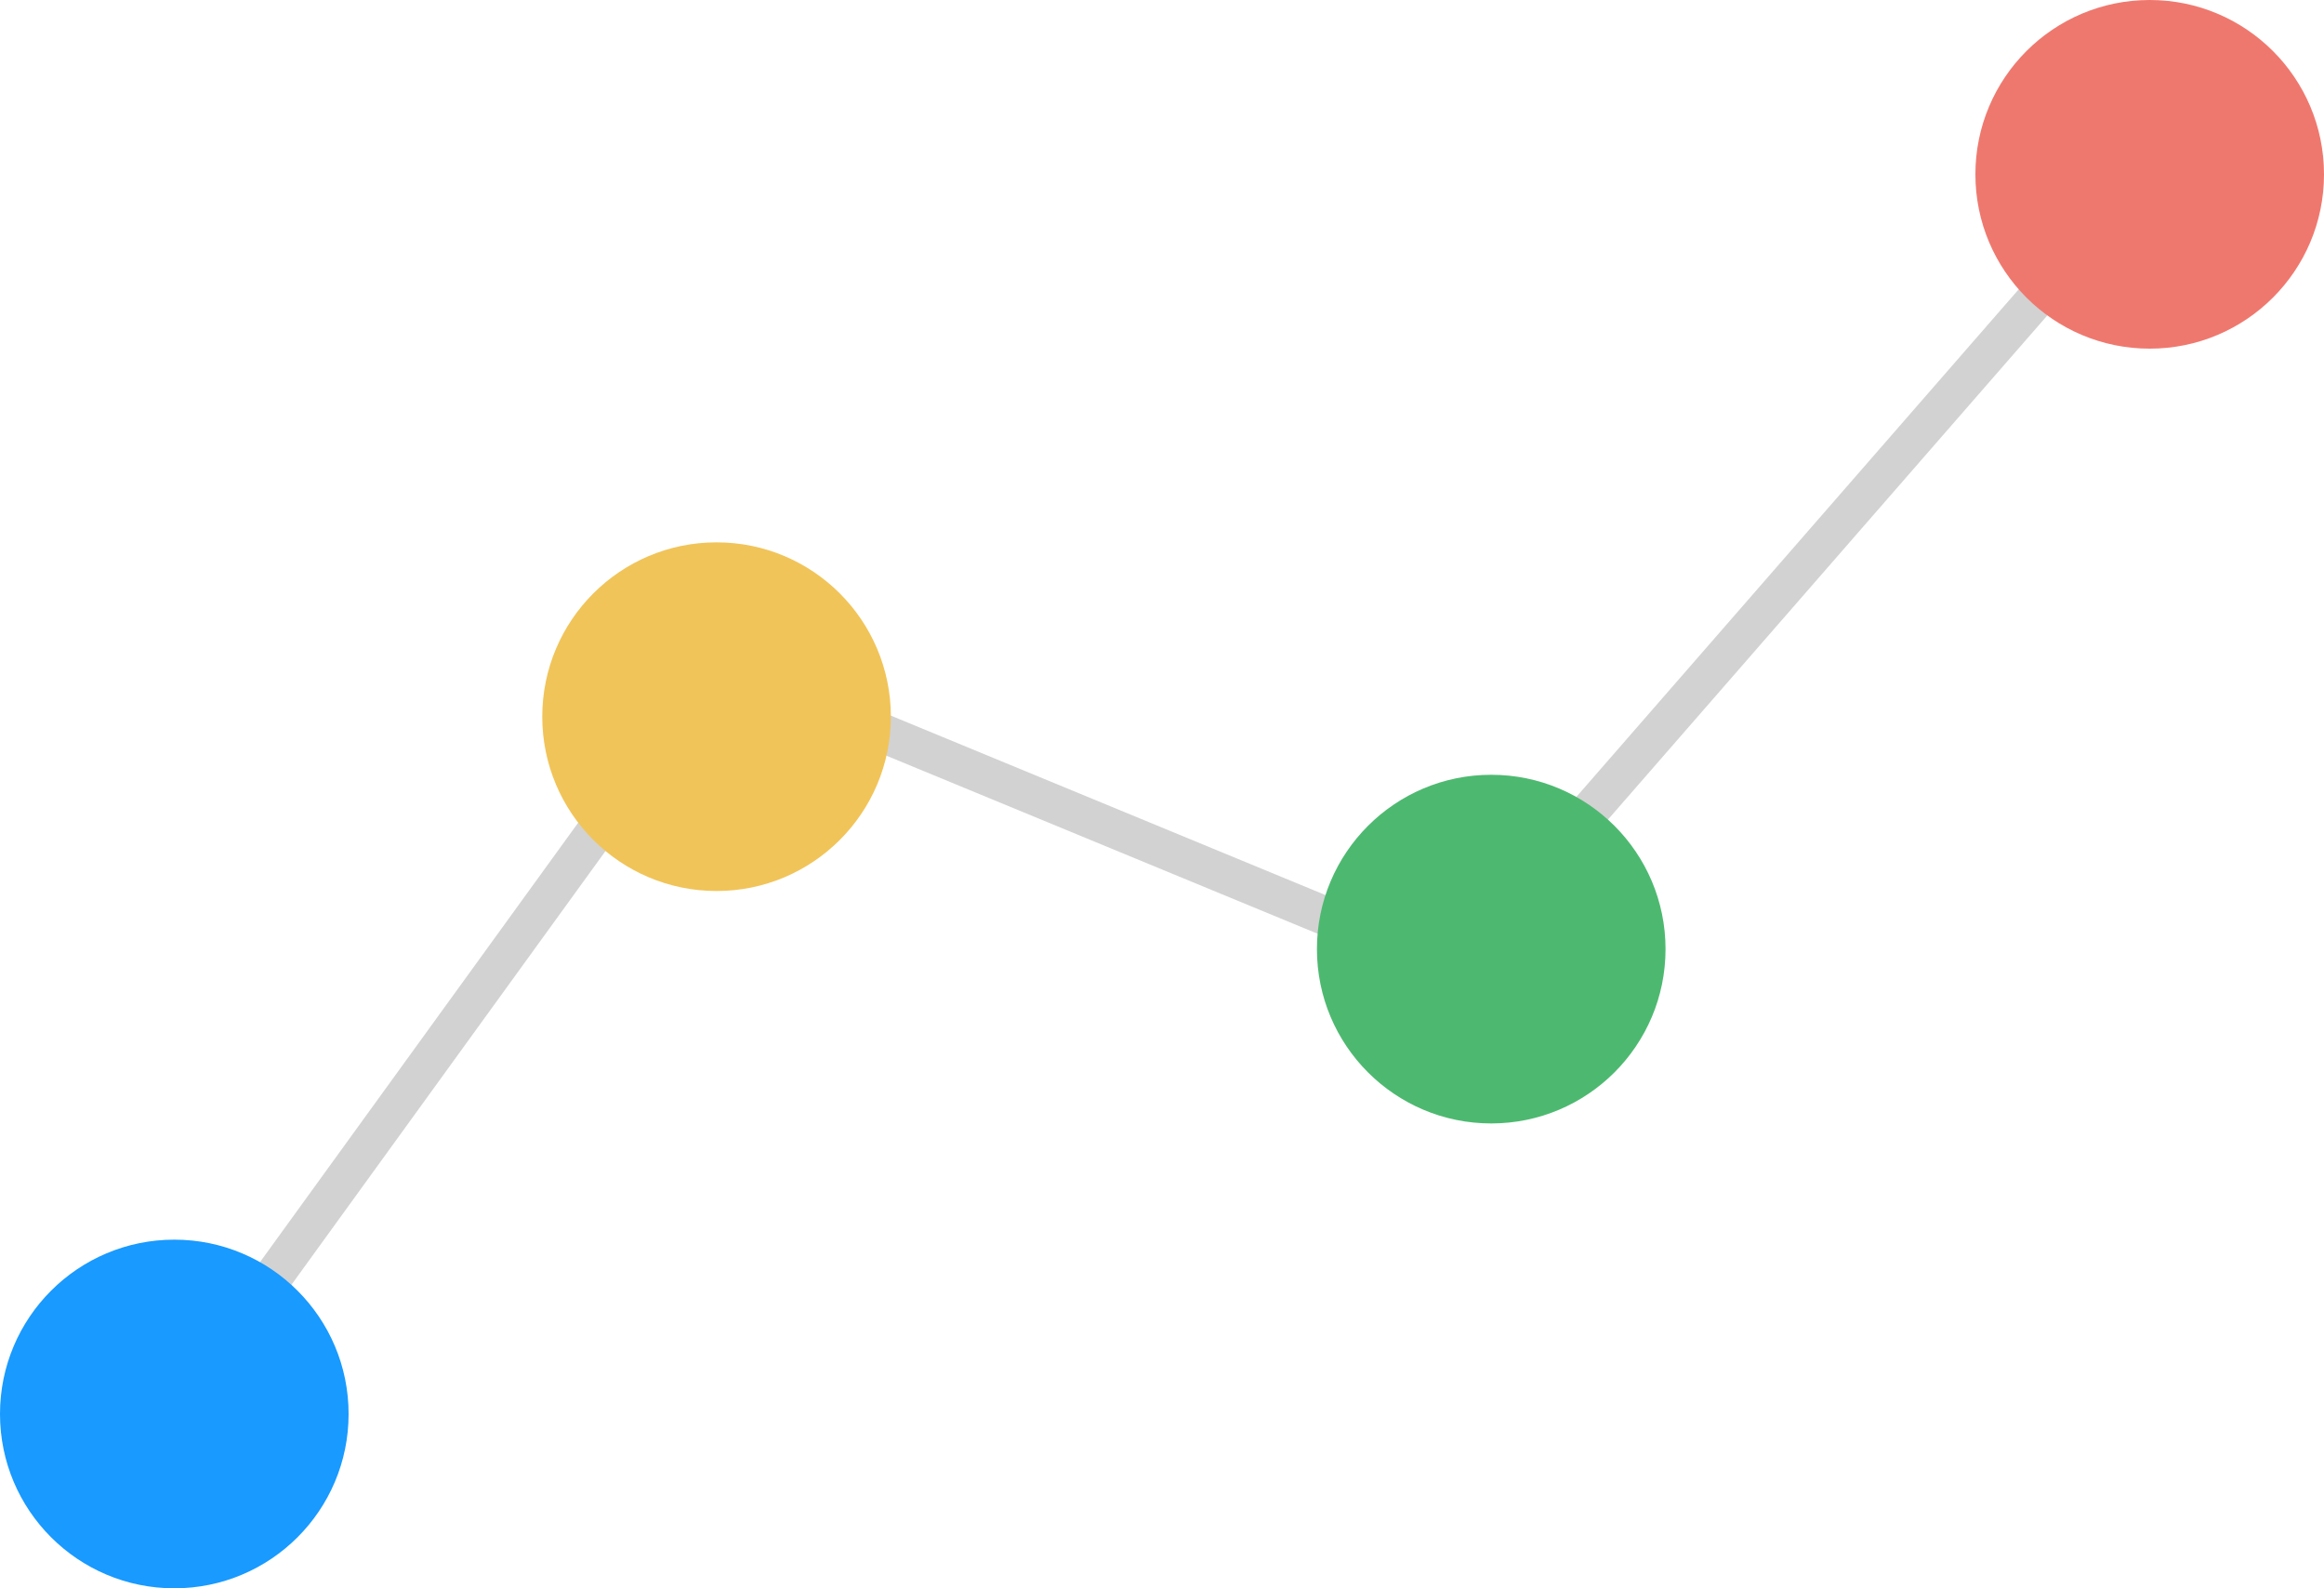 <svg xmlns="http://www.w3.org/2000/svg" width="60" height="41" viewBox="0 0 60 41">
    <g fill="none" fill-rule="evenodd">
        <path stroke="#D2D2D2" d="M6.5 33.726l12-16.57L37.5 25 54 6.07"/>
        <circle cx="4.5" cy="36.5" r="4.5" fill="#189AFF"/>
        <circle cx="18.5" cy="18.5" r="4.5" fill="#F1C459"/>
        <circle cx="38.5" cy="24.5" r="4.5" fill="#4DB970"/>
        <circle cx="55.5" cy="4.5" r="4.5" fill="#EF786E"/>
    </g>
</svg>
